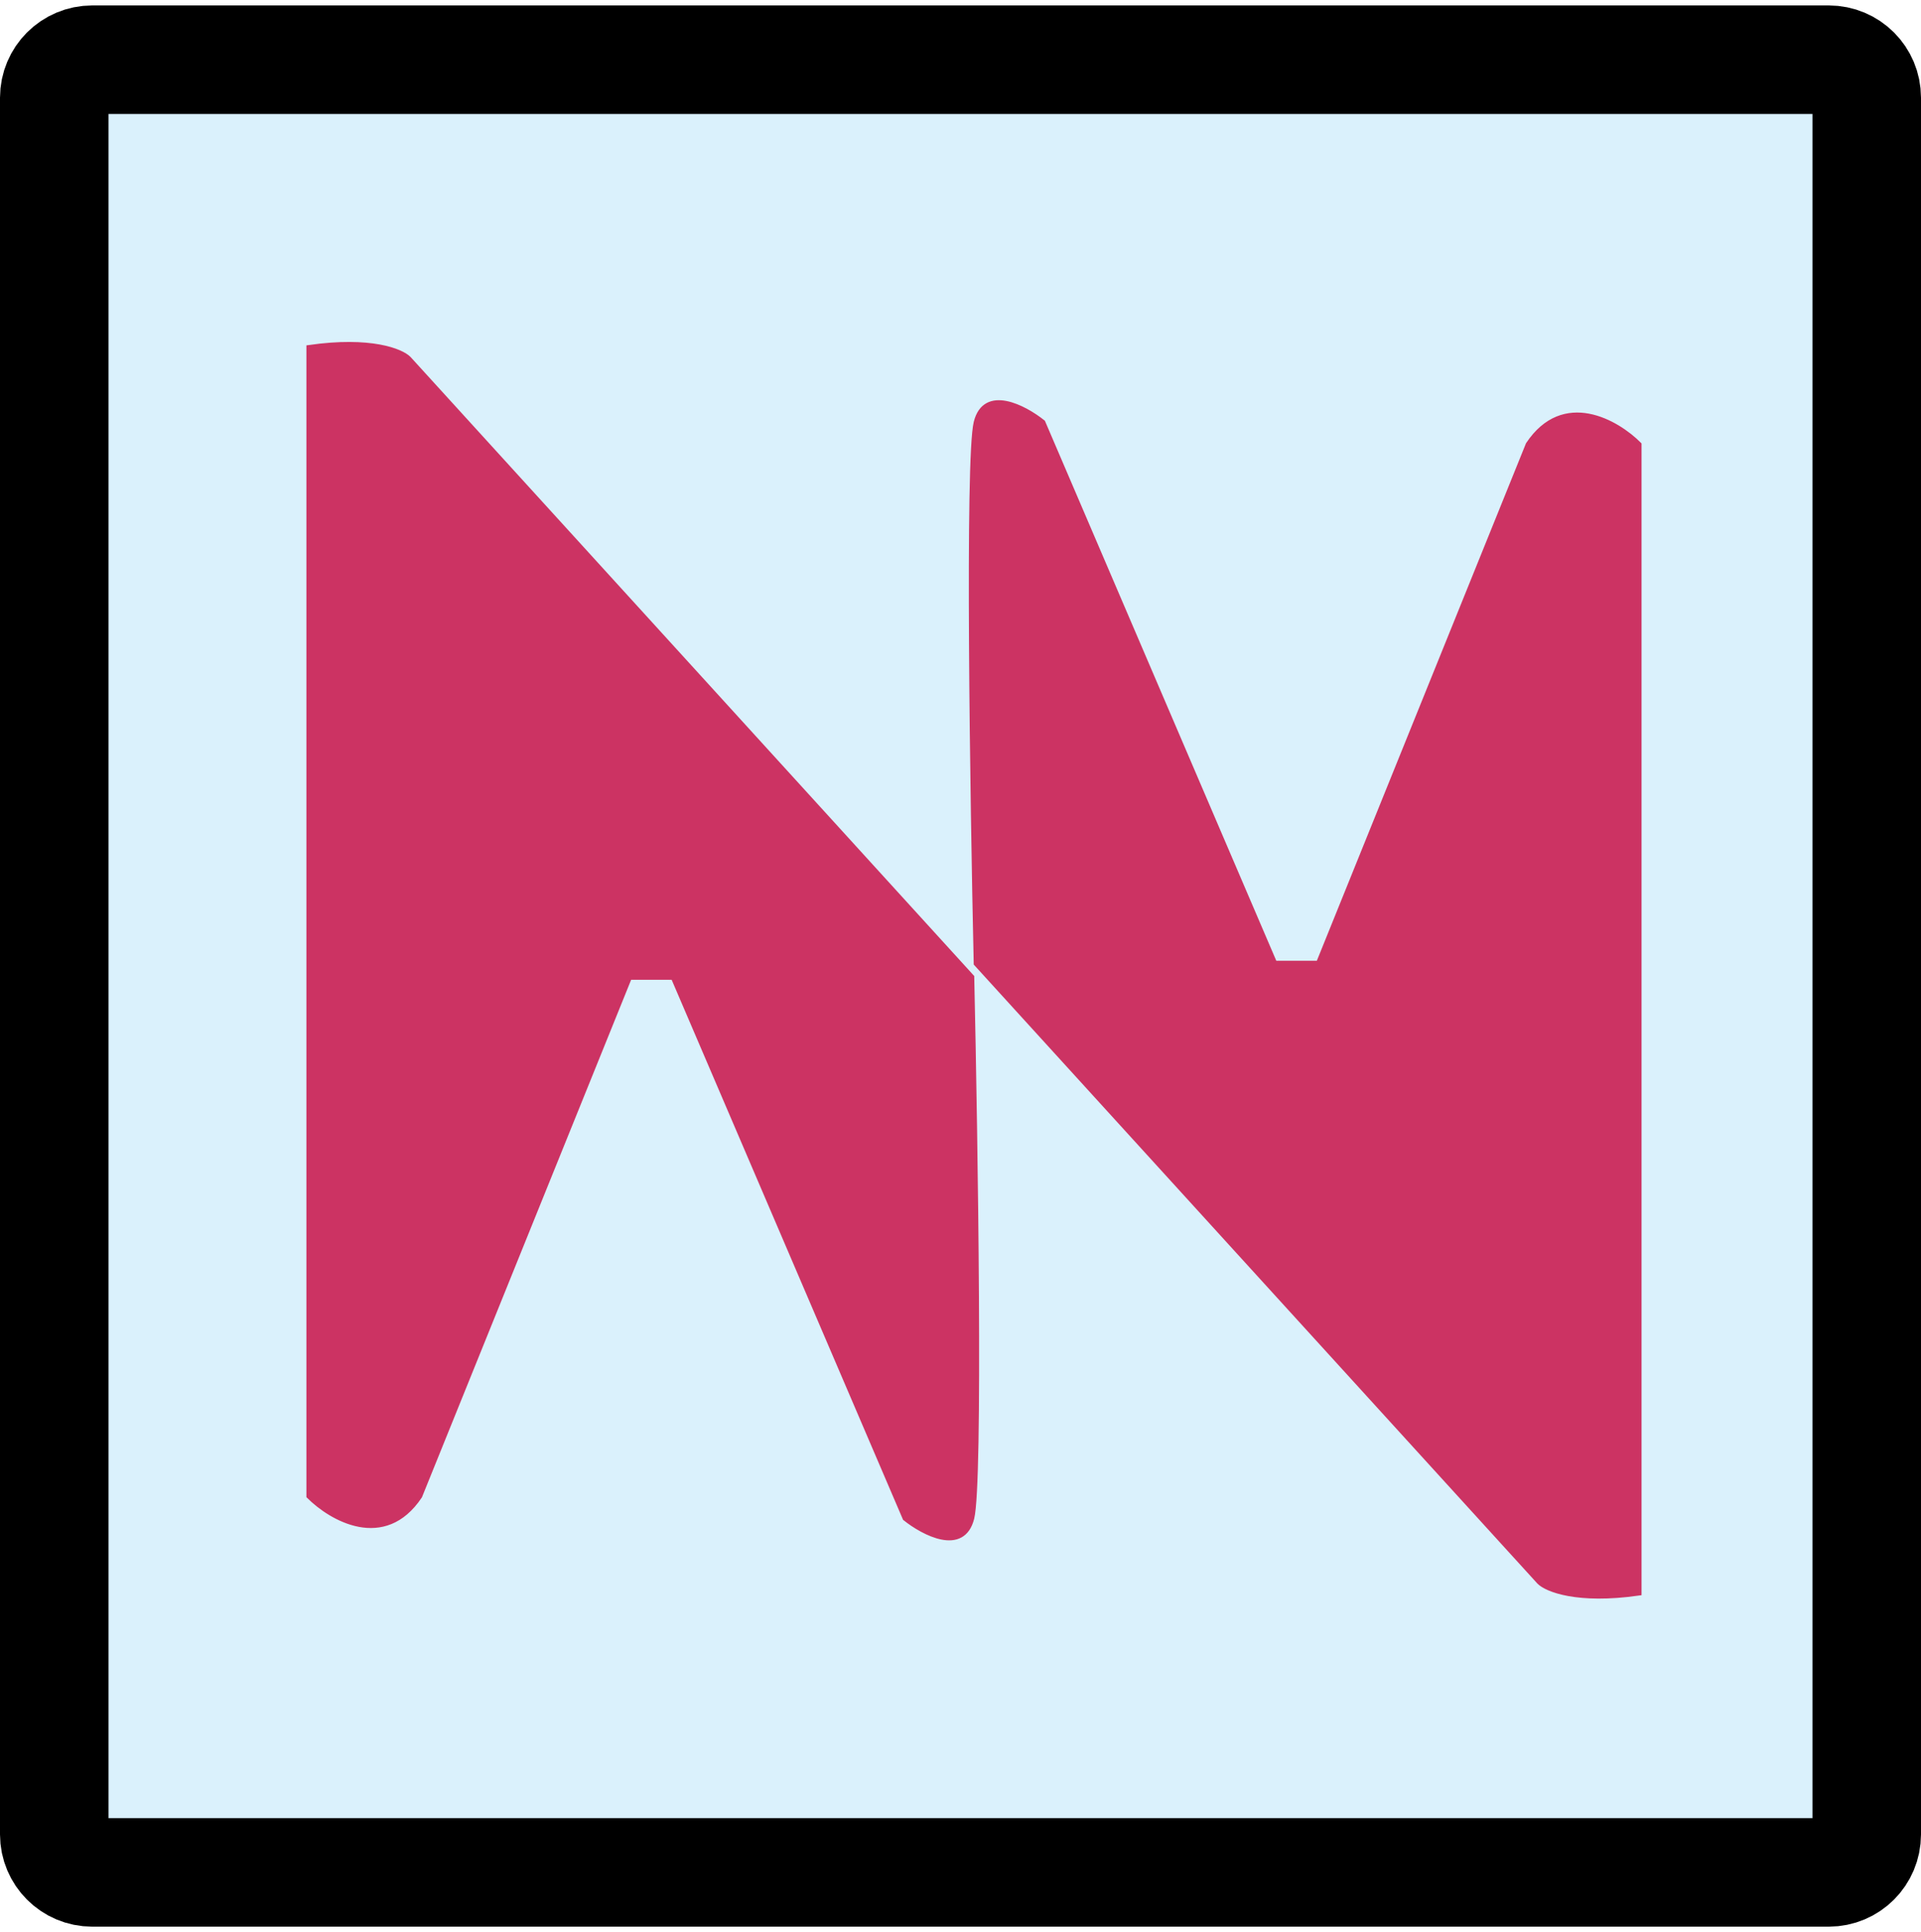 <svg width="354" height="356" viewBox="0 0 354 356" fill="none" xmlns="http://www.w3.org/2000/svg">
<g id="Frame 1">
<rect width="354" height="356" fill="white"/>
<g id="Group 1">
<path id="Rectangle 2" d="M17 11H337C340.866 11 344 14.134 344 18V338C344 341.866 340.866 345 337 345H17C13.134 345 10 341.866 10 338V18C10 14.134 13.134 11 17 11Z" fill="#DAF1FC" stroke="black" stroke-width="20"/>
<path id="Vector 1" d="M56.965 275.655V64.069C68.359 62.441 73.92 64.747 75.276 66.103L179.034 180.035C179.713 210.552 180.662 273.214 179.034 279.724C177.407 286.234 170.218 282.437 166.828 279.724L124.103 180.035H115.966L77.31 275.655C70.8 285.421 61.035 279.724 56.965 275.655Z" fill="#CC3363" stroke="#CC3363"/>
<path id="Vector 2" d="M302.002 81.905L302.002 293.491C290.609 295.119 285.048 292.813 283.692 291.457L179.933 177.526C179.255 147.009 178.306 84.347 179.933 77.836C181.561 71.326 188.749 75.124 192.14 77.836L234.864 177.526L243.002 177.526L281.657 81.905C288.168 72.14 297.933 77.836 302.002 81.905Z" fill="#CC3363" stroke="#CC3363"/>
</g>
</g>
</svg>
